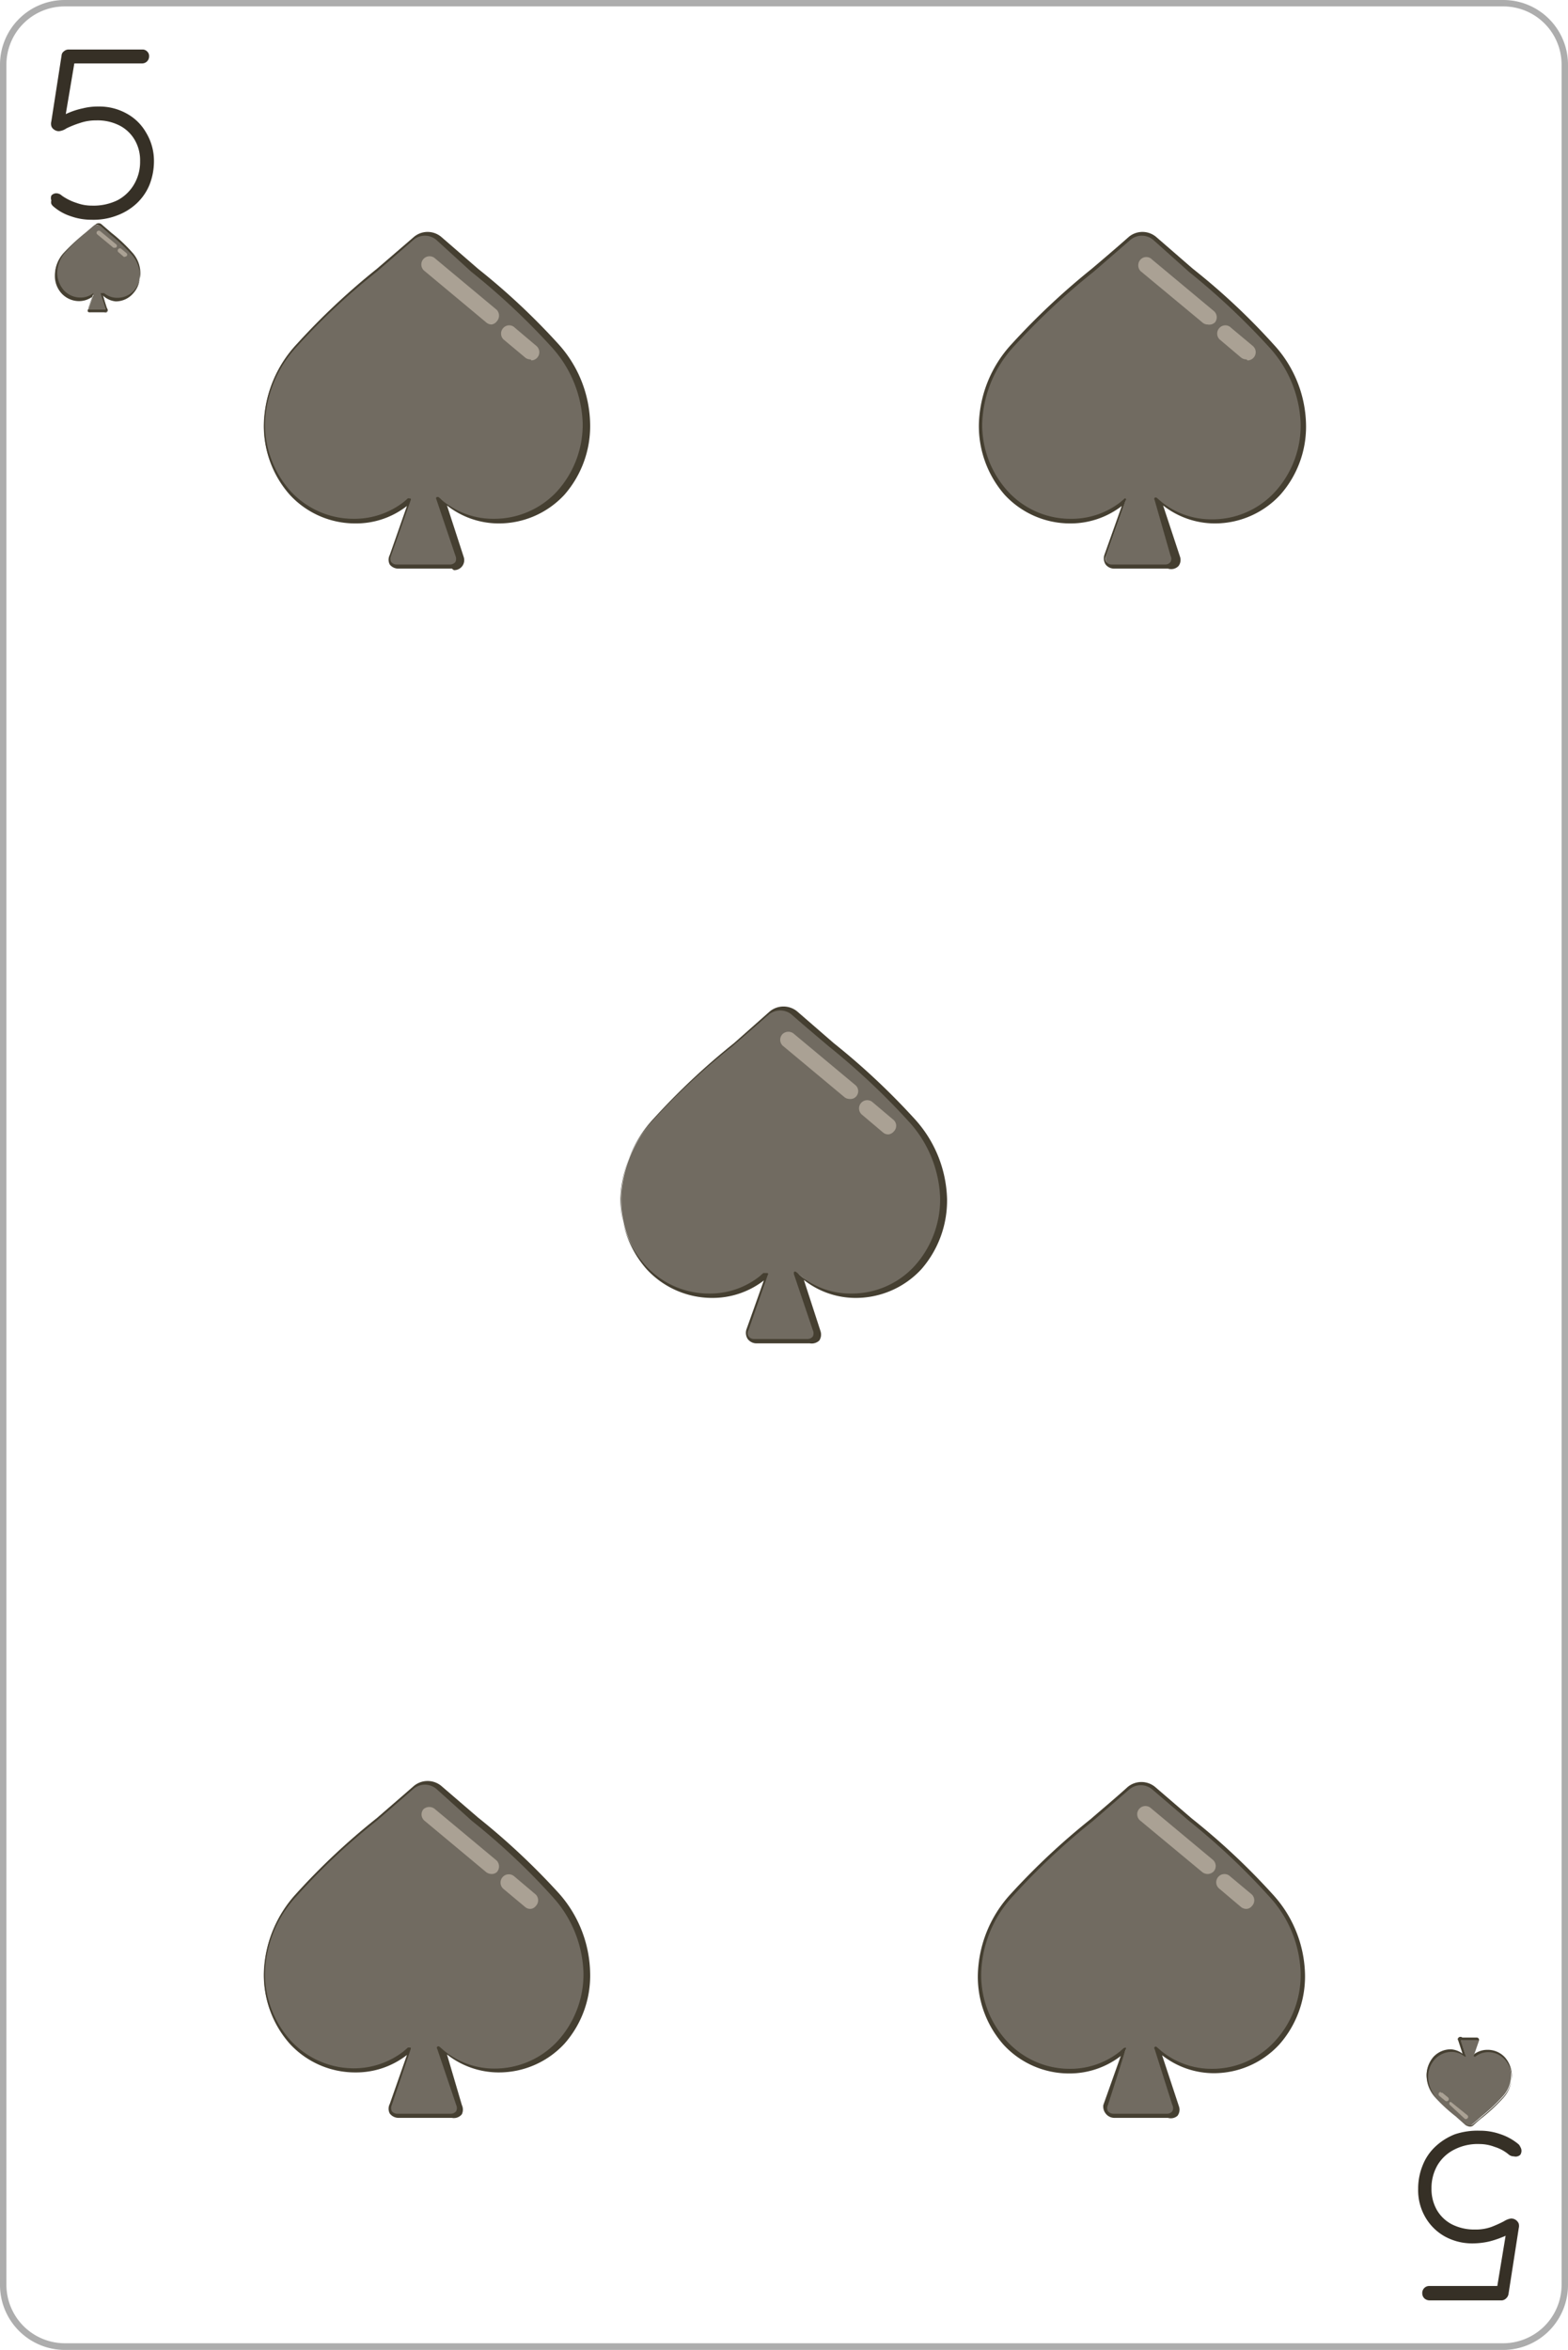 <svg xmlns="http://www.w3.org/2000/svg" viewBox="0 0 61.11 91.54"><defs><style>.bc47a329-dd4b-4635-9d9c-52a04b6eb282{fill:none;}.e05cc70c-184a-4cd8-9a5e-d6a803723af2{fill:#adadad;}.bed422df-365e-4e19-91bd-3cd980124e9b{fill:#363026;}.e6e8a632-b760-470d-ad11-f5b1de646e1c{fill:#716b61;}.ba6b4ead-79f3-4ee1-b544-fbd710f46715{fill:#453f31;}.e8c20fdd-89d5-4616-b27a-47f20e33c807{fill:#aaa194;}</style></defs><title>P_5</title><g id="a152e1ef-bf8a-4054-8c55-762b6920c6e5" data-name="Capa 2"><g id="a5cfabad-9413-47a3-be3b-ac11460ce4b6" data-name="Objects"><rect class="bc47a329-dd4b-4635-9d9c-52a04b6eb282" x="0.13" y="0.12" width="60.86" height="91.29" rx="2.4"/><path class="e05cc70c-184a-4cd8-9a5e-d6a803723af2" d="M58.59,91.54H2.52A2.53,2.53,0,0,1,0,89V2.52A2.52,2.52,0,0,1,2.52,0H58.59a2.52,2.52,0,0,1,2.52,2.52V89A2.53,2.53,0,0,1,58.59,91.54ZM2.52.25A2.27,2.27,0,0,0,.25,2.52V89a2.28,2.28,0,0,0,2.27,2.28H58.59A2.28,2.28,0,0,0,60.86,89V2.52A2.27,2.27,0,0,0,58.59.25Z"/><path class="bed422df-365e-4e19-91bd-3cd980124e9b" d="M3.56,8.56a2.36,2.36,0,0,1-.78-.13,1.94,1.94,0,0,1-.69-.38A.31.31,0,0,1,2,7.94a.24.24,0,0,1,0-.13A.29.29,0,0,1,2,7.62a.25.25,0,0,1,.2-.09.32.32,0,0,1,.21.09A2.1,2.1,0,0,0,3,7.91a1.69,1.69,0,0,0,.58.1,2.13,2.13,0,0,0,1-.21,1.63,1.63,0,0,0,.64-.61,1.72,1.72,0,0,0,.24-.91,1.57,1.57,0,0,0-.21-.83,1.45,1.45,0,0,0-.59-.56,1.88,1.88,0,0,0-.91-.2,1.89,1.89,0,0,0-.63.1A3.79,3.79,0,0,0,2.59,5a.62.62,0,0,1-.29.11.31.31,0,0,1-.19-.06A.26.26,0,0,1,2,4.91a.35.35,0,0,1,0-.18L2.4,2.16A.21.21,0,0,1,2.49,2a.27.27,0,0,1,.2-.07H5.54A.24.24,0,0,1,5.73,2a.24.24,0,0,1,.08.2.27.27,0,0,1-.27.27H2.82l.09-.08L2.52,4.7l-.17-.13a1.91,1.91,0,0,1,.36-.19,2.91,2.91,0,0,1,.52-.16,2.37,2.37,0,0,1,.61-.07,2.18,2.18,0,0,1,1.09.27,1.93,1.93,0,0,1,.76.74A2.12,2.12,0,0,1,6,6.26a2.52,2.52,0,0,1-.17.93,2.07,2.07,0,0,1-.5.73,2.27,2.27,0,0,1-.76.47A2.55,2.55,0,0,1,3.56,8.56Z"/><path class="bed422df-365e-4e19-91bd-3cd980124e9b" d="M57.68,83a2.36,2.36,0,0,1,.78.13,2.16,2.16,0,0,1,.7.38.27.27,0,0,1,.09.12.28.28,0,0,1,0,.31A.27.27,0,0,1,59,84a.31.31,0,0,1-.21-.08,1.57,1.57,0,0,0-.54-.29,1.66,1.66,0,0,0-.58-.11,2,2,0,0,0-1,.22,1.59,1.59,0,0,0-.65.61,1.77,1.77,0,0,0-.23.9,1.64,1.64,0,0,0,.21.84,1.45,1.45,0,0,0,.59.56,1.93,1.93,0,0,0,.9.2,1.81,1.81,0,0,0,.63-.1,4.68,4.68,0,0,0,.49-.22.73.73,0,0,1,.28-.11.32.32,0,0,1,.3.2.37.37,0,0,1,0,.18l-.4,2.57a.29.29,0,0,1-.09.16.26.26,0,0,1-.21.08H55.71a.3.3,0,0,1-.2-.08.28.28,0,0,1-.08-.2.27.27,0,0,1,.28-.28h2.71l-.08.09.38-2.3.17.12a1.25,1.25,0,0,1-.35.19,3.52,3.52,0,0,1-.52.17,3,3,0,0,1-.61.07,2.21,2.21,0,0,1-1.1-.27,2,2,0,0,1-.76-.75,2.09,2.09,0,0,1-.28-1.1,2.41,2.41,0,0,1,.18-.93,2,2,0,0,1,.49-.72,2.39,2.39,0,0,1,.76-.48A2.8,2.8,0,0,1,57.68,83Z"/><path class="e6e8a632-b760-470d-ad11-f5b1de646e1c" d="M5.13,9.86a8,8,0,0,0-.82-.77l-.38-.32a.19.19,0,0,0-.13,0,.18.18,0,0,0-.12,0l-.38.32a8.2,8.2,0,0,0-.83.77,1.27,1.27,0,0,0-.32.81,1,1,0,0,0,.26.71.88.88,0,0,0,.66.29.82.82,0,0,0,.52-.18l.05,0-.2.57a.08.08,0,0,0,.08.11h.55A.08.08,0,0,0,4.15,12L4,11.44l0,.05a.85.85,0,0,0,.53.18.88.88,0,0,0,.66-.29,1,1,0,0,0,.26-.71A1.23,1.23,0,0,0,5.13,9.86Z"/><path class="ba6b4ead-79f3-4ee1-b544-fbd710f46715" d="M4.07,12.15H3.52a.1.1,0,0,1-.09,0,.11.11,0,0,1,0-.1l.18-.5a.87.87,0,0,1-.53.18.93.93,0,0,1-.68-.3,1,1,0,0,1-.26-.72,1.25,1.25,0,0,1,.33-.82,6.84,6.84,0,0,1,.81-.76l0,0,.36-.32a.23.23,0,0,1,.29,0l.36.32h0a7.19,7.19,0,0,1,.83.77h0a1.25,1.25,0,0,1,.33.82,1,1,0,0,1-.27.72.89.89,0,0,1-.67.3A.83.83,0,0,1,4,11.5H4l.17.51a.11.11,0,0,1,0,.1A.11.11,0,0,1,4.07,12.15Zm-.43-.72h0a0,0,0,0,1,0,0l-.2.57a.13.13,0,0,0,0,.06l.06,0h.55l.06,0a.06.06,0,0,0,0-.06l-.19-.58s0,0,0,0H4l.06,0a.79.79,0,0,0,.51.18.88.88,0,0,0,.65-.28,1.05,1.05,0,0,0,.25-.7,1.2,1.2,0,0,0-.32-.79h0a6.26,6.26,0,0,0-.82-.77h0l-.37-.32a.17.17,0,0,0-.23,0l-.37.32,0,0a6.67,6.67,0,0,0-.8.76,1.22,1.22,0,0,0-.33.79,1.06,1.06,0,0,0,.26.7.88.88,0,0,0,.65.28.79.79,0,0,0,.51-.18l0,0h0Z"/><path class="e8c20fdd-89d5-4616-b27a-47f20e33c807" d="M4.48,9.65l-.06,0-.63-.52a.08.08,0,0,1,0-.12A.09.09,0,0,1,3.9,9l.63.52a.08.08,0,0,1,0,.12A.09.09,0,0,1,4.48,9.65Z"/><path class="e8c20fdd-89d5-4616-b27a-47f20e33c807" d="M4.88,10a.07.07,0,0,1-.06,0L4.6,9.81a.09.09,0,0,1,.11-.13l.22.18a.08.08,0,0,1,0,.12Z"/><path class="e6e8a632-b760-470d-ad11-f5b1de646e1c" d="M55.9,81.67a6.45,6.45,0,0,0,.83.77l.37.33a.19.19,0,0,0,.26,0l.38-.33a7,7,0,0,0,.82-.77,1.21,1.21,0,0,0,.33-.81,1,1,0,0,0-.26-.7.88.88,0,0,0-.67-.29.84.84,0,0,0-.52.18l0,0,.2-.56a.09.09,0,0,0-.08-.12H57a.09.09,0,0,0-.09.11l.2.58-.06,0a.82.82,0,0,0-.52-.18.86.86,0,0,0-.66.29,1,1,0,0,0-.27.7A1.26,1.26,0,0,0,55.9,81.67Z"/><path class="ba6b4ead-79f3-4ee1-b544-fbd710f46715" d="M57,79.38h.55a.1.1,0,0,1,.08.05.1.1,0,0,1,0,.09l-.18.5a.87.87,0,0,1,.52-.17.91.91,0,0,1,.68.29,1.09,1.09,0,0,1,.27.72,1.27,1.27,0,0,1-.33.82,7.73,7.73,0,0,1-.81.76l0,0-.37.31a.21.21,0,0,1-.28,0l-.37-.31h0a7,7,0,0,1-.82-.78h0a1.23,1.23,0,0,1-.34-.82,1.09,1.09,0,0,1,.27-.72.92.92,0,0,1,.68-.29A.85.85,0,0,1,57,80h0l-.17-.52a.07.07,0,0,1,0-.09A.11.11,0,0,1,57,79.38Zm.43.72h0a0,0,0,0,1,0,0l.2-.57a0,0,0,0,0,0-.06.05.05,0,0,0,0,0H57a.06.06,0,0,0-.06,0,.07.07,0,0,0,0,.06l.19.58s0,0,0,0h0l-.05,0a.79.79,0,0,0-.51-.18.89.89,0,0,0-.65.29,1,1,0,0,0-.26.69,1.19,1.19,0,0,0,.33.8h0a6.29,6.29,0,0,0,.82.77h0l.37.32a.19.19,0,0,0,.23,0c.13-.12.25-.23.37-.32l0,0a6.84,6.84,0,0,0,.81-.76,1.22,1.22,0,0,0,.32-.8,1,1,0,0,0-.26-.69.88.88,0,0,0-.65-.29.81.81,0,0,0-.51.18l0,0,0,0Z"/><path class="e8c20fdd-89d5-4616-b27a-47f20e33c807" d="M56.56,81.89s0,0,0,0l.63.51a.08.08,0,0,1,0,.12.08.08,0,0,1-.12,0L56.51,82a.08.08,0,0,1,0-.12A.09.09,0,0,1,56.56,81.89Z"/><path class="e8c20fdd-89d5-4616-b27a-47f20e33c807" d="M56.16,81.52l.05,0,.23.19a.09.09,0,0,1,0,.12.09.09,0,0,1-.12,0l-.23-.19a.09.09,0,0,1,.06-.15Z"/><path class="e6e8a632-b760-470d-ad11-f5b1de646e1c" d="M49.56,13.46a27.09,27.09,0,0,0-3.13-2.94L45,9.29a.71.71,0,0,0-1,0l-1.44,1.23a27.09,27.09,0,0,0-3.13,2.94,4.7,4.7,0,0,0-1.25,3.07,4,4,0,0,0,1,2.69,3.39,3.39,0,0,0,2.52,1.09,3.17,3.17,0,0,0,2-.68l.17-.14-.76,2.16a.32.32,0,0,0,.31.43h2.1a.33.33,0,0,0,.31-.43l-.74-2.2a1.24,1.24,0,0,0,.22.18,3.17,3.17,0,0,0,2,.68,3.39,3.39,0,0,0,2.52-1.09,4,4,0,0,0,1-2.69A4.7,4.7,0,0,0,49.56,13.46Z"/><path class="ba6b4ead-79f3-4ee1-b544-fbd710f46715" d="M45.52,22.15h-2.1a.42.42,0,0,1-.33-.16.44.44,0,0,1-.05-.37l.68-1.91a3.27,3.27,0,0,1-2,.68,3.47,3.47,0,0,1-2.57-1.12,4.07,4.07,0,0,1-1-2.74,4.78,4.78,0,0,1,1.27-3.12,28,28,0,0,1,3.13-2.94c.39-.33.92-.78,1.44-1.24a.83.83,0,0,1,1.07,0l1.43,1.24a25.71,25.71,0,0,1,3.14,2.94h0a4.72,4.72,0,0,1,1.27,3.12,4,4,0,0,1-1,2.74,3.47,3.47,0,0,1-2.57,1.12,3.27,3.27,0,0,1-2-.7l0,0,.66,2a.39.39,0,0,1-.06.36A.4.4,0,0,1,45.52,22.15Zm-1.65-2.73,0,0a.06.06,0,0,1,0,.08l-.76,2.15a.24.24,0,0,0,0,.23.26.26,0,0,0,.21.11h2.1a.25.25,0,0,0,.2-.1.26.26,0,0,0,0-.24L45,19.48a.08.08,0,0,1,0-.09.08.08,0,0,1,.08,0l.21.18a3.1,3.1,0,0,0,1.94.66,3.3,3.3,0,0,0,2.46-1.07,3.83,3.83,0,0,0,1-2.64,4.64,4.64,0,0,0-1.23-3h0a27.63,27.63,0,0,0-3.11-2.92L44.94,9.34a.69.69,0,0,0-.88,0l-1.43,1.24a27,27,0,0,0-3.12,2.92,4.64,4.64,0,0,0-1.23,3,3.85,3.85,0,0,0,1,2.64,3.31,3.31,0,0,0,2.46,1.07,3.1,3.1,0,0,0,1.94-.66l.16-.14Z"/><path class="e8c20fdd-89d5-4616-b27a-47f20e33c807" d="M47.06,12.64a.3.3,0,0,1-.2-.08l-2.41-2a.33.33,0,0,1,0-.45.31.31,0,0,1,.45,0l2.4,2a.32.32,0,0,1,.05.45A.33.33,0,0,1,47.06,12.64Z"/><path class="e8c20fdd-89d5-4616-b27a-47f20e33c807" d="M48.58,14a.33.33,0,0,1-.21-.07l-.84-.71a.32.32,0,0,1,0-.45.31.31,0,0,1,.45,0l.85.71a.32.32,0,0,1-.21.56Z"/><path class="e6e8a632-b760-470d-ad11-f5b1de646e1c" d="M21.65,13.46a26.29,26.29,0,0,0-3.13-2.94L17.09,9.29a.73.73,0,0,0-1,0l-1.43,1.23a26.29,26.29,0,0,0-3.13,2.94,4.7,4.7,0,0,0-1.25,3.07,4,4,0,0,0,1,2.69,3.37,3.37,0,0,0,2.52,1.09,3.19,3.19,0,0,0,2-.68l.17-.14-.76,2.16a.32.32,0,0,0,.31.43h2.09a.32.32,0,0,0,.31-.43l-.73-2.2a1.68,1.68,0,0,0,.21.18,3.19,3.19,0,0,0,2,.68,3.36,3.36,0,0,0,2.52-1.09,3.92,3.92,0,0,0,1-2.69A4.65,4.65,0,0,0,21.65,13.46Z"/><path class="ba6b4ead-79f3-4ee1-b544-fbd710f46715" d="M17.61,22.15H15.52a.42.42,0,0,1-.33-.16.4.4,0,0,1,0-.37l.67-1.91a3.22,3.22,0,0,1-2,.68,3.46,3.46,0,0,1-2.57-1.12,4,4,0,0,1-1-2.74,4.72,4.72,0,0,1,1.27-3.12,27.13,27.13,0,0,1,3.13-2.94l1.44-1.24a.83.83,0,0,1,1.07,0l1.43,1.24a26.47,26.47,0,0,1,3.14,2.94h0A4.76,4.76,0,0,1,23,16.53a4.06,4.06,0,0,1-1,2.74,3.48,3.48,0,0,1-2.58,1.12,3.26,3.26,0,0,1-2-.7l0,0,.65,2a.39.39,0,0,1-.38.52ZM16,19.42l0,0a.07.07,0,0,1,0,.08l-.76,2.15a.27.27,0,0,0,0,.23.25.25,0,0,0,.21.11h2.09a.27.27,0,0,0,.21-.1.29.29,0,0,0,0-.24l-.74-2.19a.08.08,0,0,1,0-.09.1.1,0,0,1,.09,0l.21.18a3.09,3.09,0,0,0,1.93.66,3.34,3.34,0,0,0,2.47-1.07,3.88,3.88,0,0,0,1-2.64,4.64,4.64,0,0,0-1.23-3h0a27,27,0,0,0-3.12-2.92L17,9.34a.69.69,0,0,0-.88,0l-1.43,1.24a25.42,25.42,0,0,0-3.12,2.92,4.61,4.61,0,0,0-1.24,3,3.9,3.9,0,0,0,1,2.64,3.34,3.34,0,0,0,2.47,1.07,3.14,3.14,0,0,0,1.94-.66l.16-.14Z"/><path class="e8c20fdd-89d5-4616-b27a-47f20e33c807" d="M19.15,12.64a.32.32,0,0,1-.2-.08l-2.4-2a.32.32,0,1,1,.41-.49l2.4,2a.33.33,0,0,1,0,.45A.3.3,0,0,1,19.15,12.64Z"/><path class="e8c20fdd-89d5-4616-b27a-47f20e33c807" d="M20.68,14a.31.31,0,0,1-.21-.07l-.85-.71a.32.32,0,0,1,0-.45.31.31,0,0,1,.45,0l.84.71a.32.32,0,0,1-.2.56Z"/><path class="e6e8a632-b760-470d-ad11-f5b1de646e1c" d="M49.56,73.8a28,28,0,0,0-3.13-2.94L45,69.63a.74.74,0,0,0-1,0l-1.44,1.23a28,28,0,0,0-3.13,2.94,4.7,4.7,0,0,0-1.25,3.07,4,4,0,0,0,1,2.69,3.4,3.4,0,0,0,2.52,1.1,3.12,3.12,0,0,0,2-.69l.17-.13L43.11,82a.32.32,0,0,0,.31.43h2.1a.33.33,0,0,0,.31-.43l-.74-2.19a1.84,1.84,0,0,0,.22.17,3.12,3.12,0,0,0,2,.69,3.4,3.4,0,0,0,2.52-1.1,4,4,0,0,0,1-2.69A4.7,4.7,0,0,0,49.56,73.8Z"/><path class="ba6b4ead-79f3-4ee1-b544-fbd710f46715" d="M45.52,82.5h-2.1a.43.43,0,0,1-.33-.17A.44.44,0,0,1,43,82l.68-1.91a3.27,3.27,0,0,1-2,.68,3.47,3.47,0,0,1-2.57-1.12,4,4,0,0,1-1-2.74,4.81,4.81,0,0,1,1.27-3.12,27.1,27.1,0,0,1,3.13-2.93c.39-.34.92-.78,1.44-1.25a.84.84,0,0,1,1.07,0l1.43,1.23a26.51,26.51,0,0,1,3.14,2.94h0a4.76,4.76,0,0,1,1.27,3.12,4,4,0,0,1-1,2.74,3.47,3.47,0,0,1-2.57,1.12,3.27,3.27,0,0,1-2-.7l0,0,.66,2a.39.39,0,0,1-.06.36A.39.39,0,0,1,45.52,82.5Zm-1.65-2.74,0,0a.07.07,0,0,1,0,.08L43.18,82a.26.26,0,0,0,0,.24.28.28,0,0,0,.21.1h2.1a.25.25,0,0,0,.2-.1.26.26,0,0,0,0-.24L45,79.82a.06.06,0,0,1,0-.08.06.06,0,0,1,.08,0l.21.18a3.11,3.11,0,0,0,1.94.67,3.31,3.31,0,0,0,2.46-1.08,3.81,3.81,0,0,0,1-2.64,4.6,4.6,0,0,0-1.23-3h0a26.74,26.74,0,0,0-3.11-2.93l-1.45-1.24a.69.69,0,0,0-.88,0l-1.43,1.24a26.12,26.12,0,0,0-3.12,2.93,4.6,4.6,0,0,0-1.23,3,3.81,3.81,0,0,0,1,2.64,3.32,3.32,0,0,0,2.46,1.08,3.11,3.11,0,0,0,1.94-.67l.16-.14Z"/><path class="e8c20fdd-89d5-4616-b27a-47f20e33c807" d="M47.06,73a.35.35,0,0,1-.2-.07l-2.41-2a.32.32,0,1,1,.41-.49l2.4,2a.32.32,0,0,1,.05.45A.33.33,0,0,1,47.06,73Z"/><path class="e8c20fdd-89d5-4616-b27a-47f20e33c807" d="M48.58,74.36a.33.33,0,0,1-.21-.07l-.84-.71a.32.32,0,1,1,.41-.49l.85.71a.32.32,0,0,1,0,.45A.29.29,0,0,1,48.58,74.36Z"/><path class="e6e8a632-b760-470d-ad11-f5b1de646e1c" d="M21.65,73.8a27.13,27.13,0,0,0-3.13-2.94l-1.43-1.23a.76.76,0,0,0-1,0l-1.43,1.23a27.13,27.13,0,0,0-3.13,2.94,4.7,4.7,0,0,0-1.25,3.07,4,4,0,0,0,1,2.69,3.38,3.38,0,0,0,2.52,1.1,3.14,3.14,0,0,0,2-.69l.17-.13L15.21,82a.32.32,0,0,0,.31.43h2.09a.32.32,0,0,0,.31-.43l-.73-2.19.21.17a3.14,3.14,0,0,0,2,.69,3.37,3.37,0,0,0,2.52-1.1,3.91,3.91,0,0,0,1-2.69A4.65,4.65,0,0,0,21.65,73.8Z"/><path class="ba6b4ead-79f3-4ee1-b544-fbd710f46715" d="M17.61,82.5H15.52a.43.43,0,0,1-.33-.17.4.4,0,0,1,0-.37l.67-1.91a3.22,3.22,0,0,1-2,.68,3.46,3.46,0,0,1-2.57-1.12,4,4,0,0,1-1-2.74,4.76,4.76,0,0,1,1.27-3.12,26.3,26.3,0,0,1,3.13-2.93l1.44-1.25a.84.84,0,0,1,1.07,0l1.43,1.23a27.32,27.32,0,0,1,3.14,2.94h0A4.8,4.8,0,0,1,23,76.87a4,4,0,0,1-1,2.74,3.48,3.48,0,0,1-2.58,1.12,3.26,3.26,0,0,1-2-.7l0,0L18,82a.42.42,0,0,1,0,.36A.4.4,0,0,1,17.61,82.5ZM16,79.76l0,0a.08.08,0,0,1,0,.08L15.27,82a.29.29,0,0,0,0,.24.27.27,0,0,0,.21.1h2.09a.27.27,0,0,0,.21-.1.29.29,0,0,0,0-.24l-.74-2.19a.06.06,0,0,1,0-.08.07.07,0,0,1,.09,0l.21.18a3.1,3.1,0,0,0,1.93.67,3.34,3.34,0,0,0,2.47-1.08,3.86,3.86,0,0,0,1-2.64,4.6,4.6,0,0,0-1.23-3h0a26.12,26.12,0,0,0-3.12-2.93L17,69.68a.69.69,0,0,0-.88,0l-1.43,1.24a24.66,24.66,0,0,0-3.12,2.93,4.56,4.56,0,0,0-1.24,3,3.86,3.86,0,0,0,1,2.64,3.34,3.34,0,0,0,2.47,1.08,3.15,3.15,0,0,0,1.94-.67l.16-.14Z"/><path class="e8c20fdd-89d5-4616-b27a-47f20e33c807" d="M19.15,73a.37.37,0,0,1-.2-.07l-2.4-2a.32.32,0,0,1-.05-.45.34.34,0,0,1,.46,0l2.4,2a.33.33,0,0,1,0,.45A.3.3,0,0,1,19.15,73Z"/><path class="e8c20fdd-89d5-4616-b27a-47f20e33c807" d="M20.68,74.36a.31.31,0,0,1-.21-.07l-.85-.71a.32.32,0,0,1,.42-.49l.84.71a.32.32,0,0,1,0,.45A.29.29,0,0,1,20.68,74.36Z"/><path class="e6e8a632-b760-470d-ad11-f5b1de646e1c" d="M35.6,43.63a26.12,26.12,0,0,0-3.12-2.94L31,39.46a.73.73,0,0,0-.49-.19.71.71,0,0,0-.48.19l-1.44,1.23a27.09,27.09,0,0,0-3.13,2.94,4.7,4.7,0,0,0-1.25,3.07,4,4,0,0,0,1,2.69,3.38,3.38,0,0,0,2.52,1.1,3.12,3.12,0,0,0,2-.69l.17-.13-.76,2.15a.32.32,0,0,0,.31.43h2.09a.33.33,0,0,0,.32-.43l-.74-2.19.21.17a3.16,3.16,0,0,0,2,.69,3.37,3.37,0,0,0,2.52-1.1,3.92,3.92,0,0,0,1-2.69A4.65,4.65,0,0,0,35.6,43.63Z"/><path class="ba6b4ead-79f3-4ee1-b544-fbd710f46715" d="M31.56,52.33H29.47a.43.43,0,0,1-.33-.17.44.44,0,0,1-.05-.37l.68-1.91a3.27,3.27,0,0,1-2,.68,3.47,3.47,0,0,1-2.57-1.12,4,4,0,0,1-1-2.74,4.72,4.72,0,0,1,1.27-3.12,27.13,27.13,0,0,1,3.13-2.94L30,39.4a.84.84,0,0,1,1.07,0l1.43,1.24a27.32,27.32,0,0,1,3.14,2.94h0a4.81,4.81,0,0,1,1.27,3.12,4.07,4.07,0,0,1-1,2.74,3.48,3.48,0,0,1-2.58,1.12,3.26,3.26,0,0,1-2-.7l0,0,.65,2a.42.42,0,0,1-.05.36A.43.43,0,0,1,31.56,52.33Zm-1.64-2.74,0,0a.06.06,0,0,1,0,.08l-.75,2.15a.23.23,0,0,0,0,.23.25.25,0,0,0,.21.11h2.09a.27.27,0,0,0,.21-.1.29.29,0,0,0,0-.24l-.74-2.19s0-.07,0-.08a.07.07,0,0,1,.09,0l.21.18a3.09,3.09,0,0,0,1.93.66,3.32,3.32,0,0,0,2.47-1.07,3.88,3.88,0,0,0,1-2.64,4.64,4.64,0,0,0-1.23-3h0a27.63,27.63,0,0,0-3.11-2.92c-.46-.39-.95-.8-1.45-1.24a.69.69,0,0,0-.88,0l-1.43,1.24a26.17,26.17,0,0,0-3.12,2.92,4.66,4.66,0,0,0-1.24,3,3.88,3.88,0,0,0,1,2.64,3.34,3.34,0,0,0,2.47,1.07,3.12,3.12,0,0,0,1.94-.66l.16-.14Z"/><path class="e8c20fdd-89d5-4616-b27a-47f20e33c807" d="M33.11,42.81a.32.32,0,0,1-.21-.08l-2.4-2a.32.32,0,0,1,0-.45.33.33,0,0,1,.45,0l2.4,2a.31.31,0,0,1,0,.45A.3.3,0,0,1,33.11,42.81Z"/><path class="e8c20fdd-89d5-4616-b27a-47f20e33c807" d="M34.63,44.19a.31.31,0,0,1-.21-.07l-.84-.71a.32.32,0,0,1,.41-.49l.84.71a.31.31,0,0,1,0,.45A.32.32,0,0,1,34.63,44.19Z"/></g></g></svg>